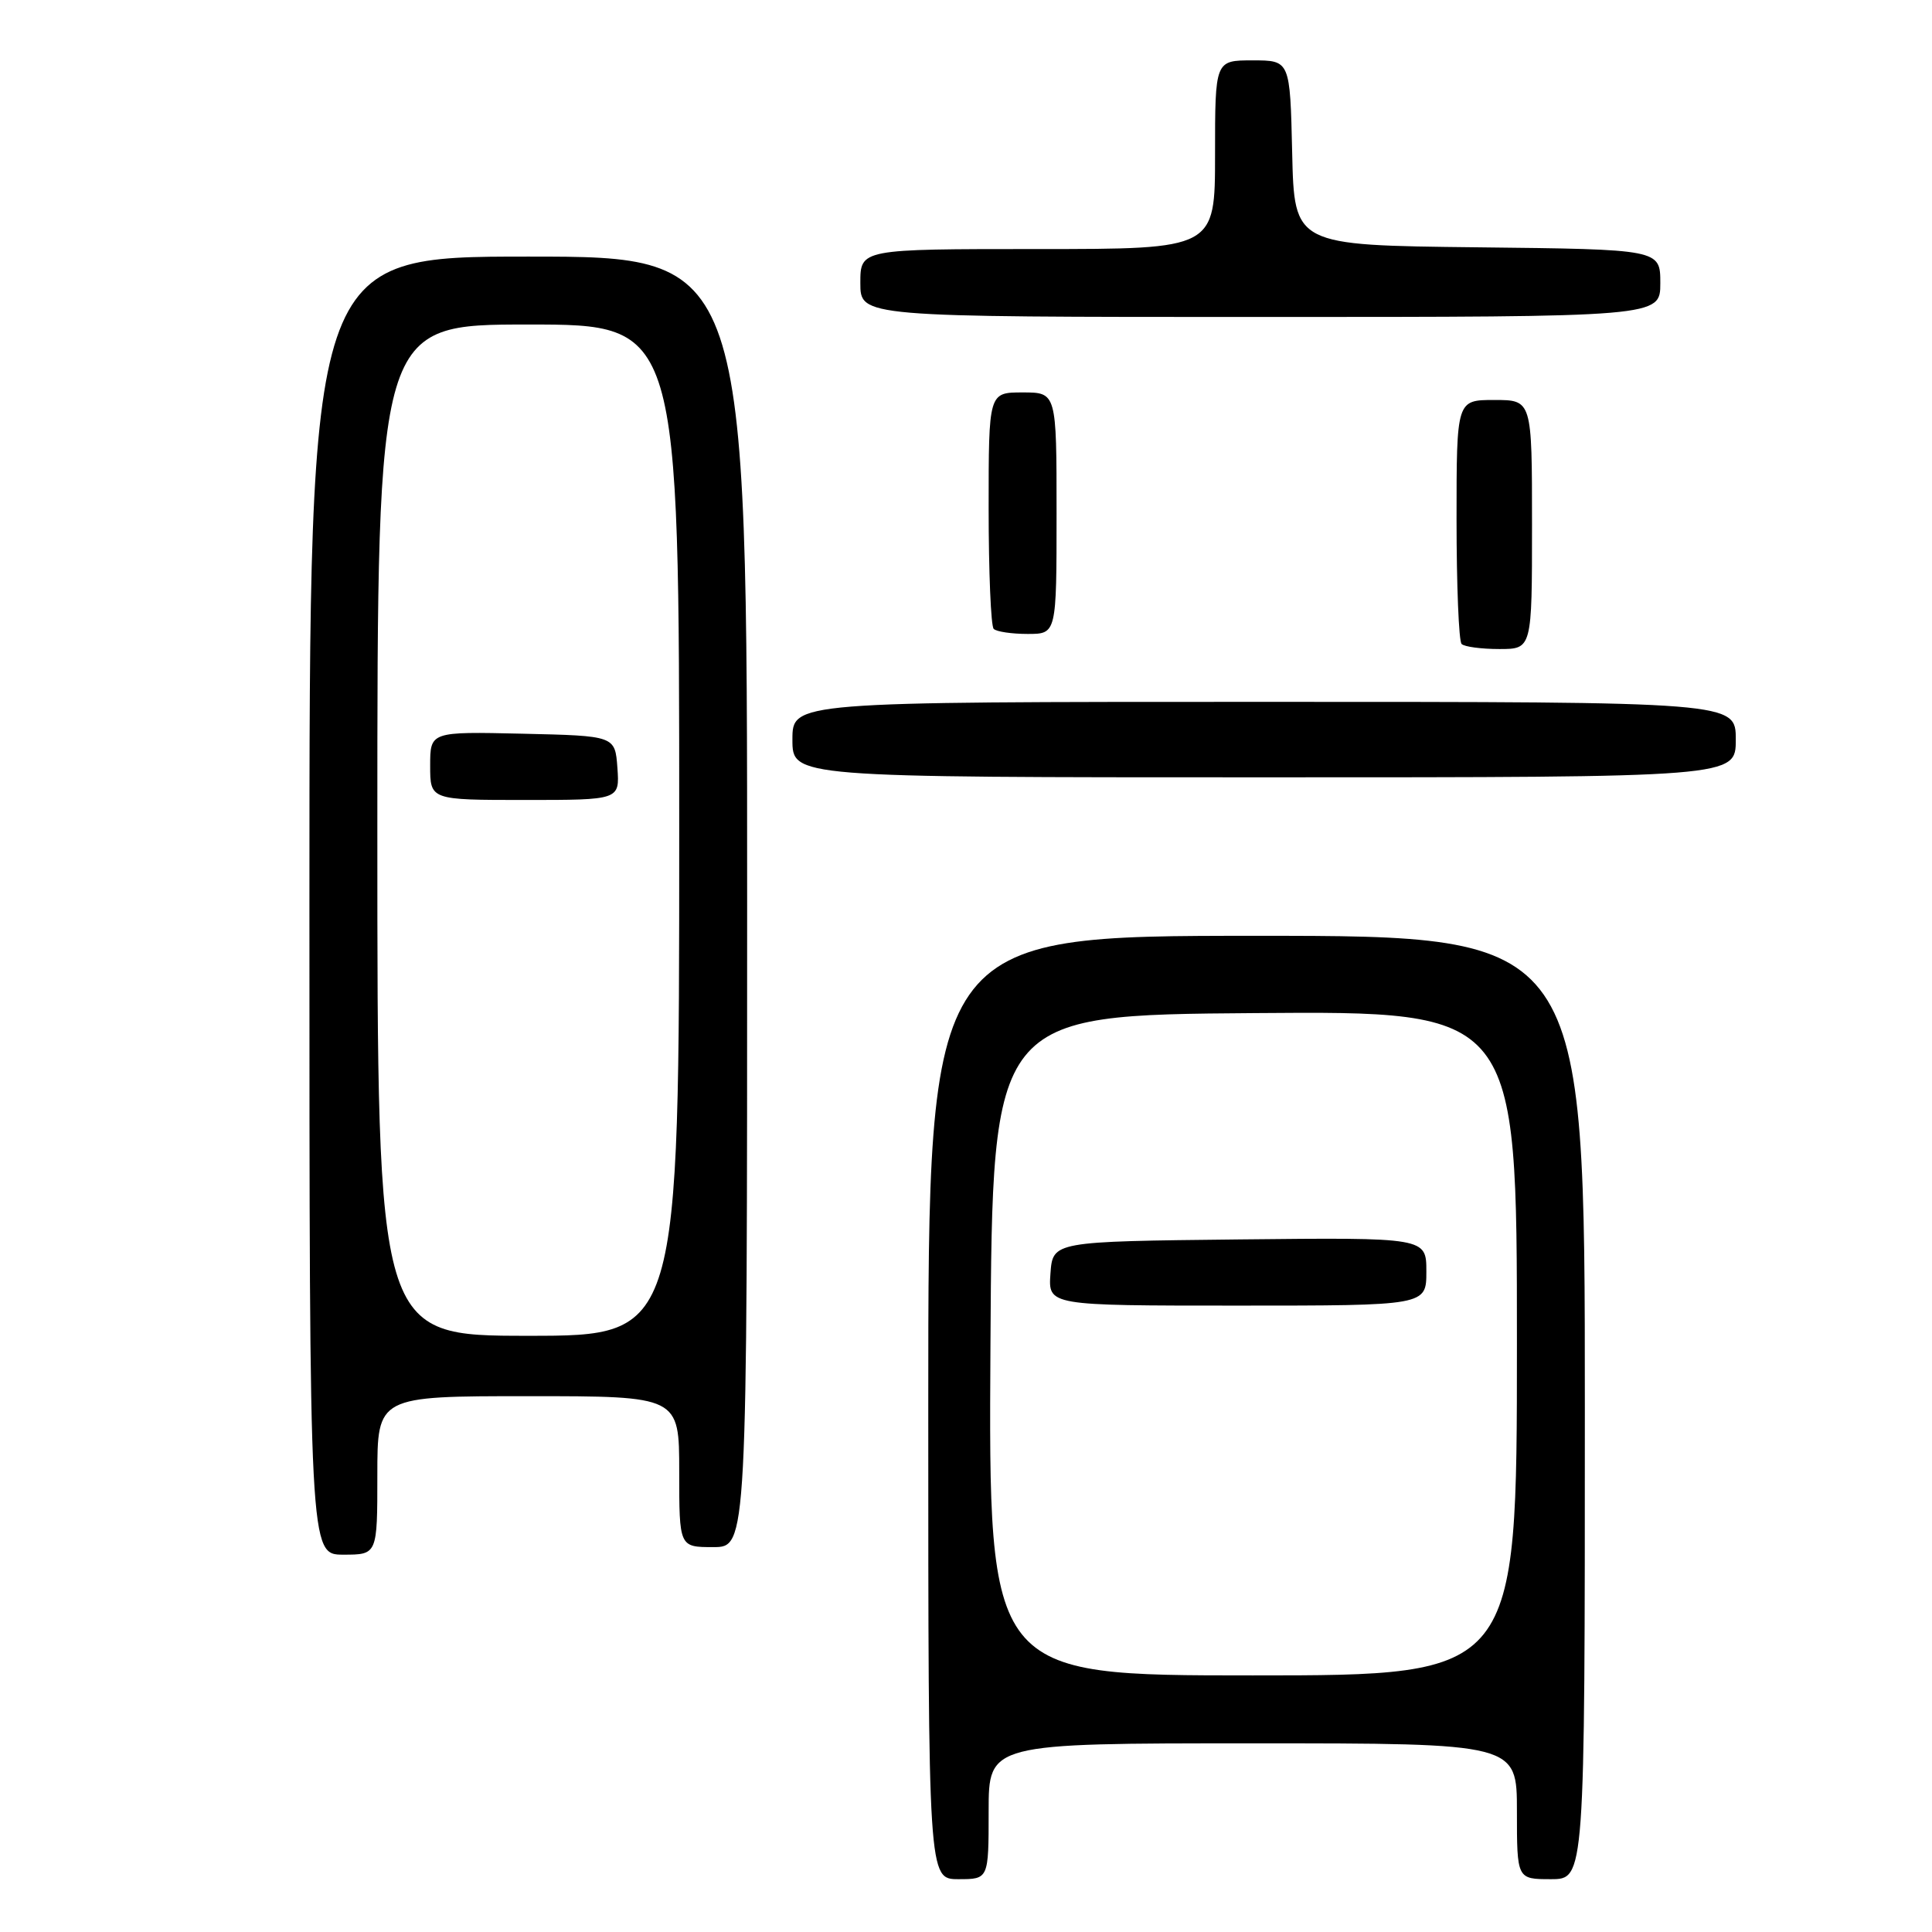 <?xml version="1.0" encoding="UTF-8" standalone="no"?>
<!DOCTYPE svg PUBLIC "-//W3C//DTD SVG 1.1//EN" "http://www.w3.org/Graphics/SVG/1.1/DTD/svg11.dtd" >
<svg xmlns="http://www.w3.org/2000/svg" xmlns:xlink="http://www.w3.org/1999/xlink" version="1.1" viewBox="0 0 256 256">
 <g >
 <path fill="currentColor"
d=" M 131.00 240.00 C 131.00 231.00 131.00 231.00 166.00 231.00 C 201.00 231.00 201.00 231.00 201.00 240.00 C 201.00 249.00 201.00 249.00 205.50 249.00 C 210.00 249.00 210.00 249.00 210.00 186.50 C 210.00 124.00 210.00 124.00 166.50 124.00 C 123.00 124.00 123.00 124.00 123.00 186.50 C 123.00 249.00 123.00 249.00 127.00 249.00 C 131.00 249.00 131.00 249.00 131.00 240.00 Z  M 50.00 195.50 C 50.00 185.00 50.00 185.00 70.00 185.00 C 90.00 185.00 90.00 185.00 90.00 195.00 C 90.00 205.00 90.00 205.00 94.50 205.00 C 99.00 205.00 99.00 205.00 99.00 119.50 C 99.00 34.00 99.00 34.00 70.00 34.00 C 41.00 34.00 41.00 34.00 41.00 120.00 C 41.00 206.00 41.00 206.00 45.50 206.00 C 50.00 206.00 50.00 206.00 50.00 195.50 Z  M 230.00 98.00 C 230.00 93.00 230.00 93.00 167.50 93.00 C 105.00 93.00 105.00 93.00 105.00 98.00 C 105.00 103.00 105.00 103.00 167.50 103.00 C 230.00 103.00 230.00 103.00 230.00 98.00 Z  M 203.00 69.50 C 203.00 53.00 203.00 53.00 198.00 53.00 C 193.00 53.00 193.00 53.00 193.00 68.83 C 193.00 77.54 193.30 84.97 193.67 85.33 C 194.03 85.70 196.28 86.00 198.67 86.00 C 203.00 86.00 203.00 86.00 203.00 69.50 Z  M 140.00 68.00 C 140.00 52.00 140.00 52.00 135.50 52.00 C 131.00 52.00 131.00 52.00 131.00 67.33 C 131.00 75.77 131.30 82.97 131.67 83.33 C 132.03 83.70 134.06 84.00 136.17 84.00 C 140.00 84.00 140.00 84.00 140.00 68.00 Z  M 220.00 37.52 C 220.00 33.04 220.00 33.04 195.75 32.77 C 171.50 32.50 171.50 32.50 171.22 20.25 C 170.94 8.00 170.94 8.00 165.97 8.00 C 161.00 8.00 161.00 8.00 161.00 20.50 C 161.00 33.00 161.00 33.00 137.50 33.00 C 114.00 33.00 114.00 33.00 114.00 37.50 C 114.00 42.00 114.00 42.00 167.00 42.00 C 220.00 42.00 220.00 42.00 220.00 37.52 Z  M 131.24 178.25 C 131.50 134.50 131.50 134.50 166.25 134.24 C 201.00 133.97 201.00 133.97 201.00 177.99 C 201.00 222.00 201.00 222.00 165.99 222.00 C 130.98 222.00 130.98 222.00 131.24 178.25 Z  M 189.00 168.48 C 189.00 163.97 189.00 163.97 164.25 164.23 C 139.50 164.50 139.50 164.50 139.19 168.75 C 138.89 173.00 138.89 173.00 163.94 173.00 C 189.00 173.00 189.00 173.00 189.00 168.48 Z  M 50.00 110.00 C 50.00 43.00 50.00 43.00 70.00 43.00 C 90.00 43.00 90.00 43.00 90.00 110.00 C 90.00 177.00 90.00 177.00 70.00 177.00 C 50.00 177.00 50.00 177.00 50.00 110.00 Z  M 81.81 101.75 C 81.50 97.50 81.50 97.50 69.25 97.22 C 57.00 96.94 57.00 96.94 57.00 101.47 C 57.00 106.00 57.00 106.00 69.56 106.00 C 82.11 106.00 82.11 106.00 81.81 101.75 Z "/>
</g>
</svg>